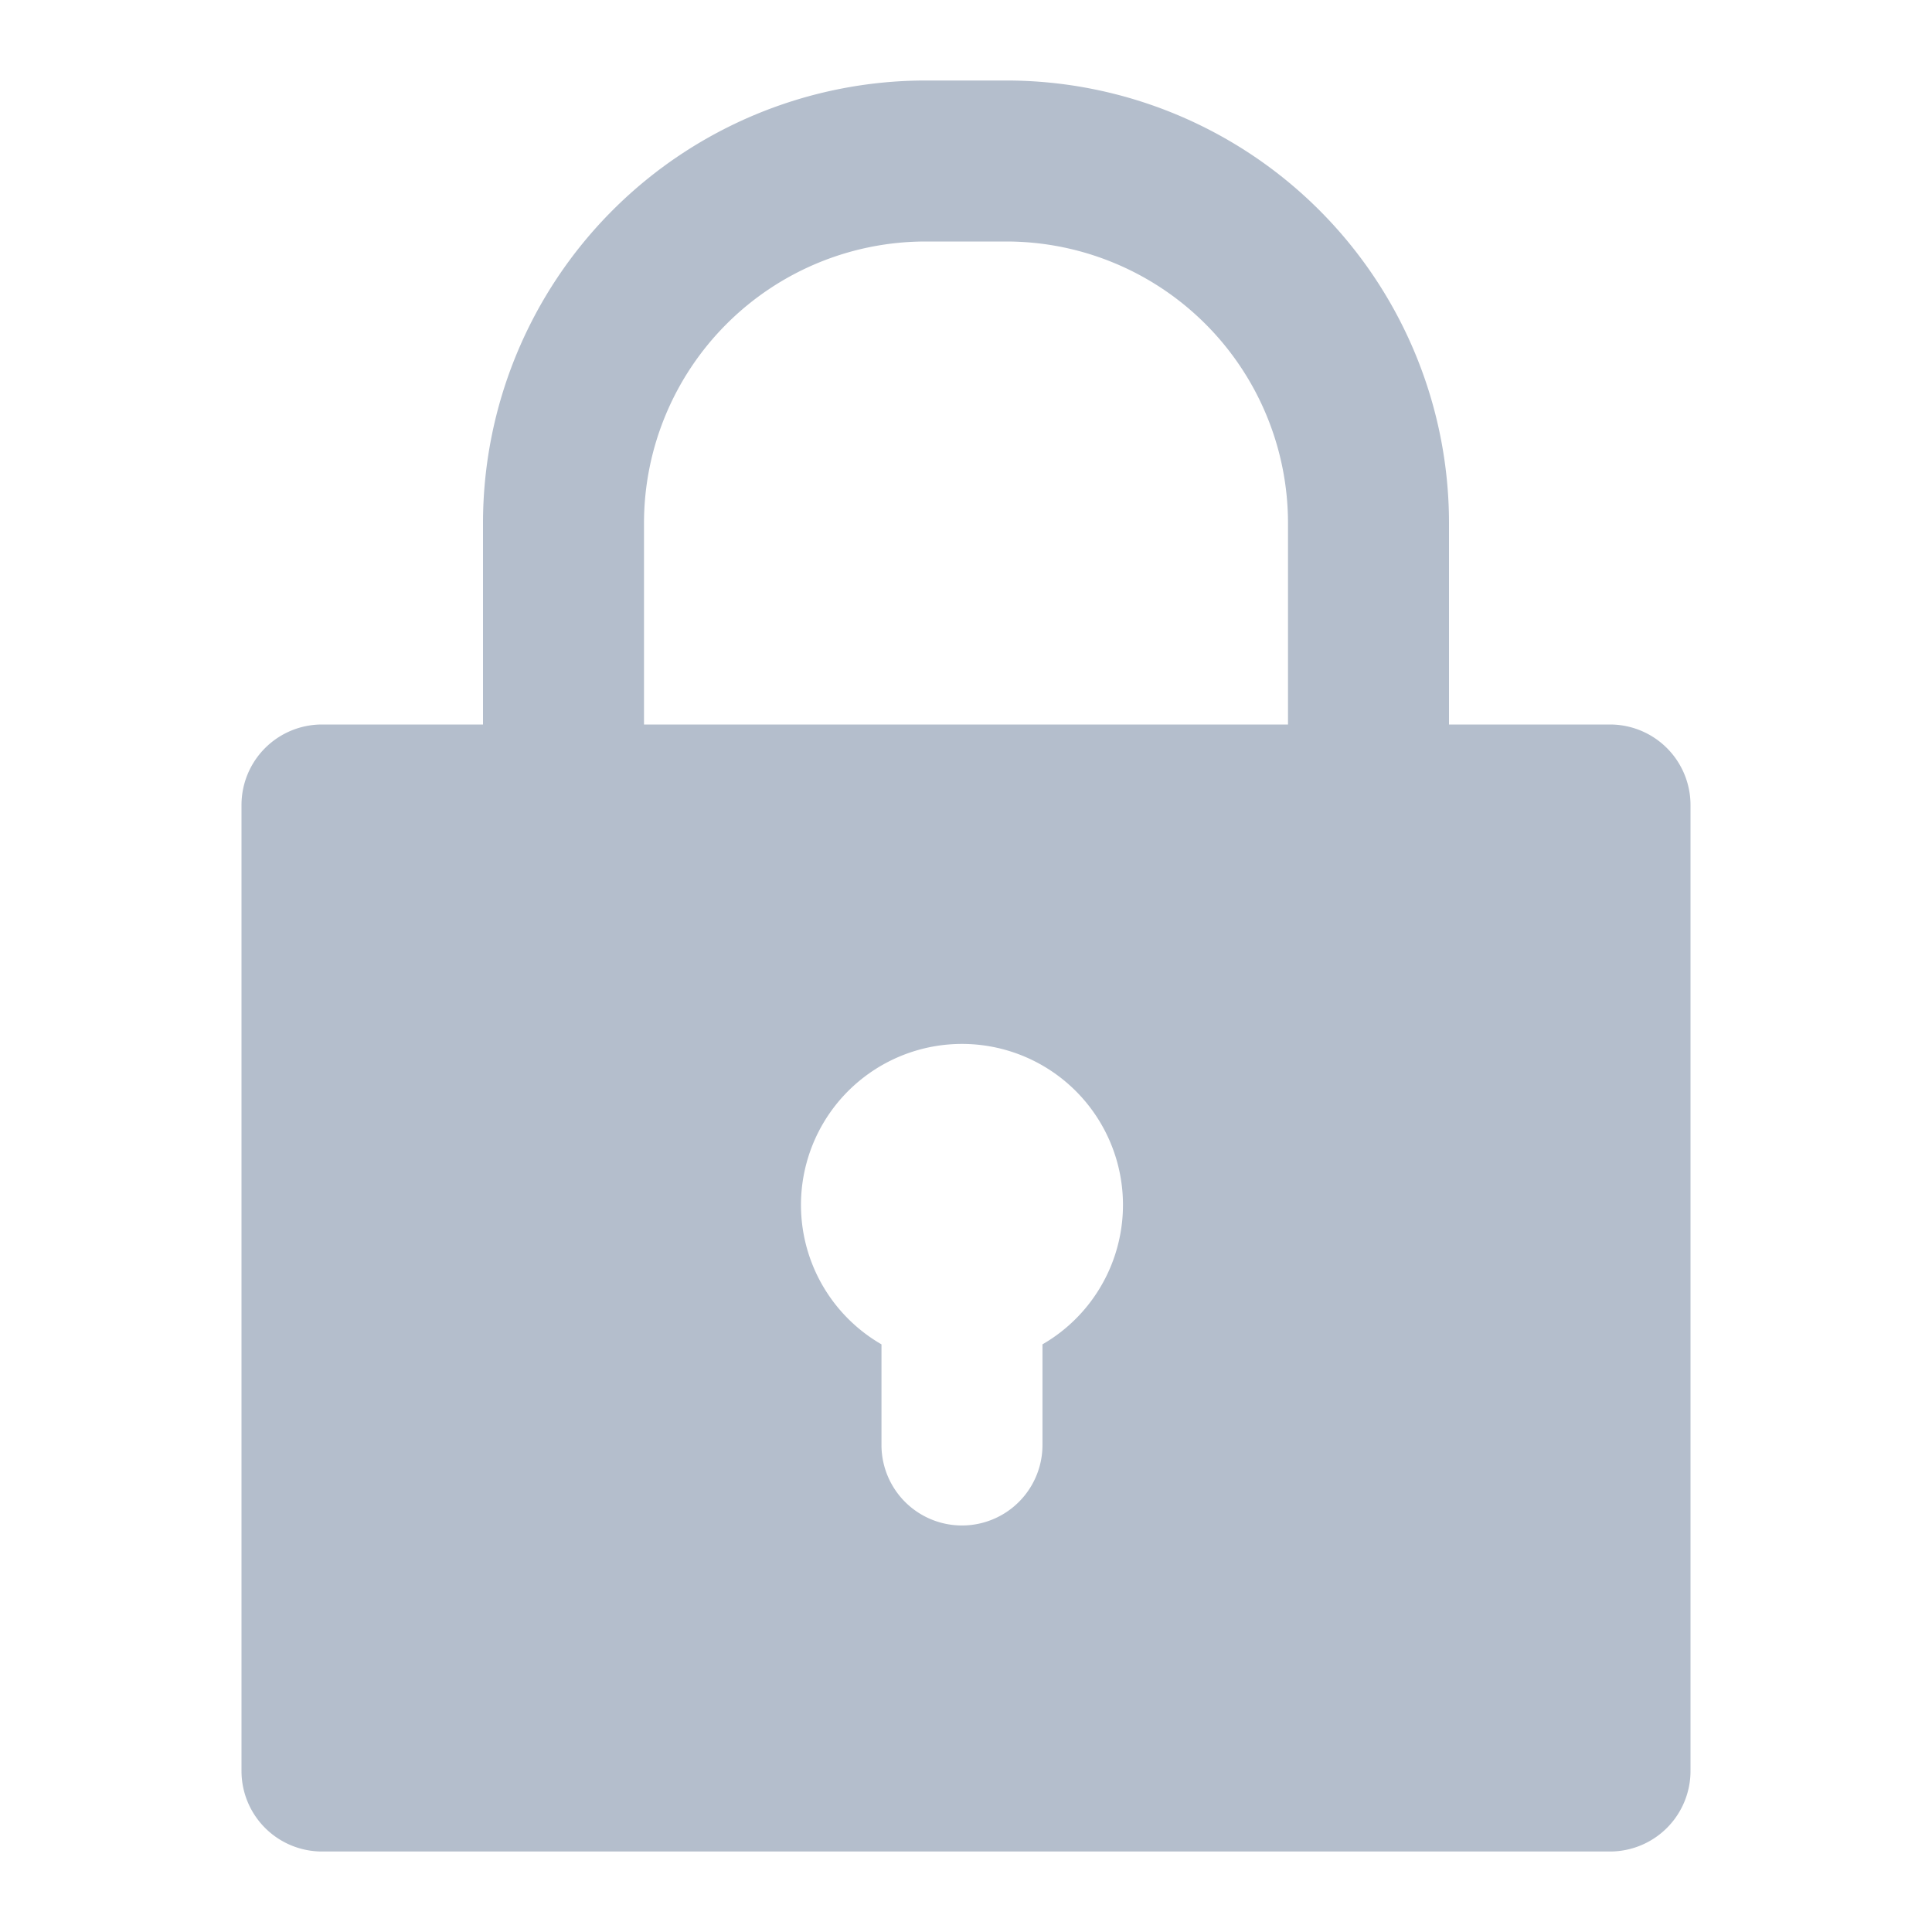 <svg xmlns="http://www.w3.org/2000/svg" xmlns:xlink="http://www.w3.org/1999/xlink" width="24" height="24" viewBox="0 0 24 24">
  <defs>
    <clipPath id="clip-path">
      <rect id="사각형_3" data-name="사각형 3" width="24" height="24" fill="#fff"/>
    </clipPath>
  </defs>
  <g id="ico-password" clip-path="url(#clip-path)">
    <g id="Layer_2" data-name="Layer 2">
      <g id="invisible_box" data-name="invisible box">
        <rect id="사각형_5" data-name="사각형 5" width="24" height="24" fill="none"/>
      </g>
      <g id="icons_Q2" data-name="icons Q2" transform="translate(3 1)">
        <path id="패스_5" data-name="패스 5" d="M21,9.333H19v-2.5a5.5,5.5,0,0,0-5.5-5.5h-1A5.5,5.5,0,0,0,7,6.833v2.5H5a1,1,0,0,0-1,1v12a1,1,0,0,0,1,1H21a1,1,0,0,0,1-1v-12A1,1,0,0,0,21,9.333Zm-7.05,7.7v1.25a1,1,0,1,1-2,0v-1.25a2,2,0,1,1,2,0ZM17,9.333H9v-2.5a3.5,3.5,0,0,1,3.5-3.5h1a3.5,3.5,0,0,1,3.5,3.5Z" transform="translate(-4 -1.333)" fill="#b4becc"/>
      </g>
    </g>
  </g>
</svg>
